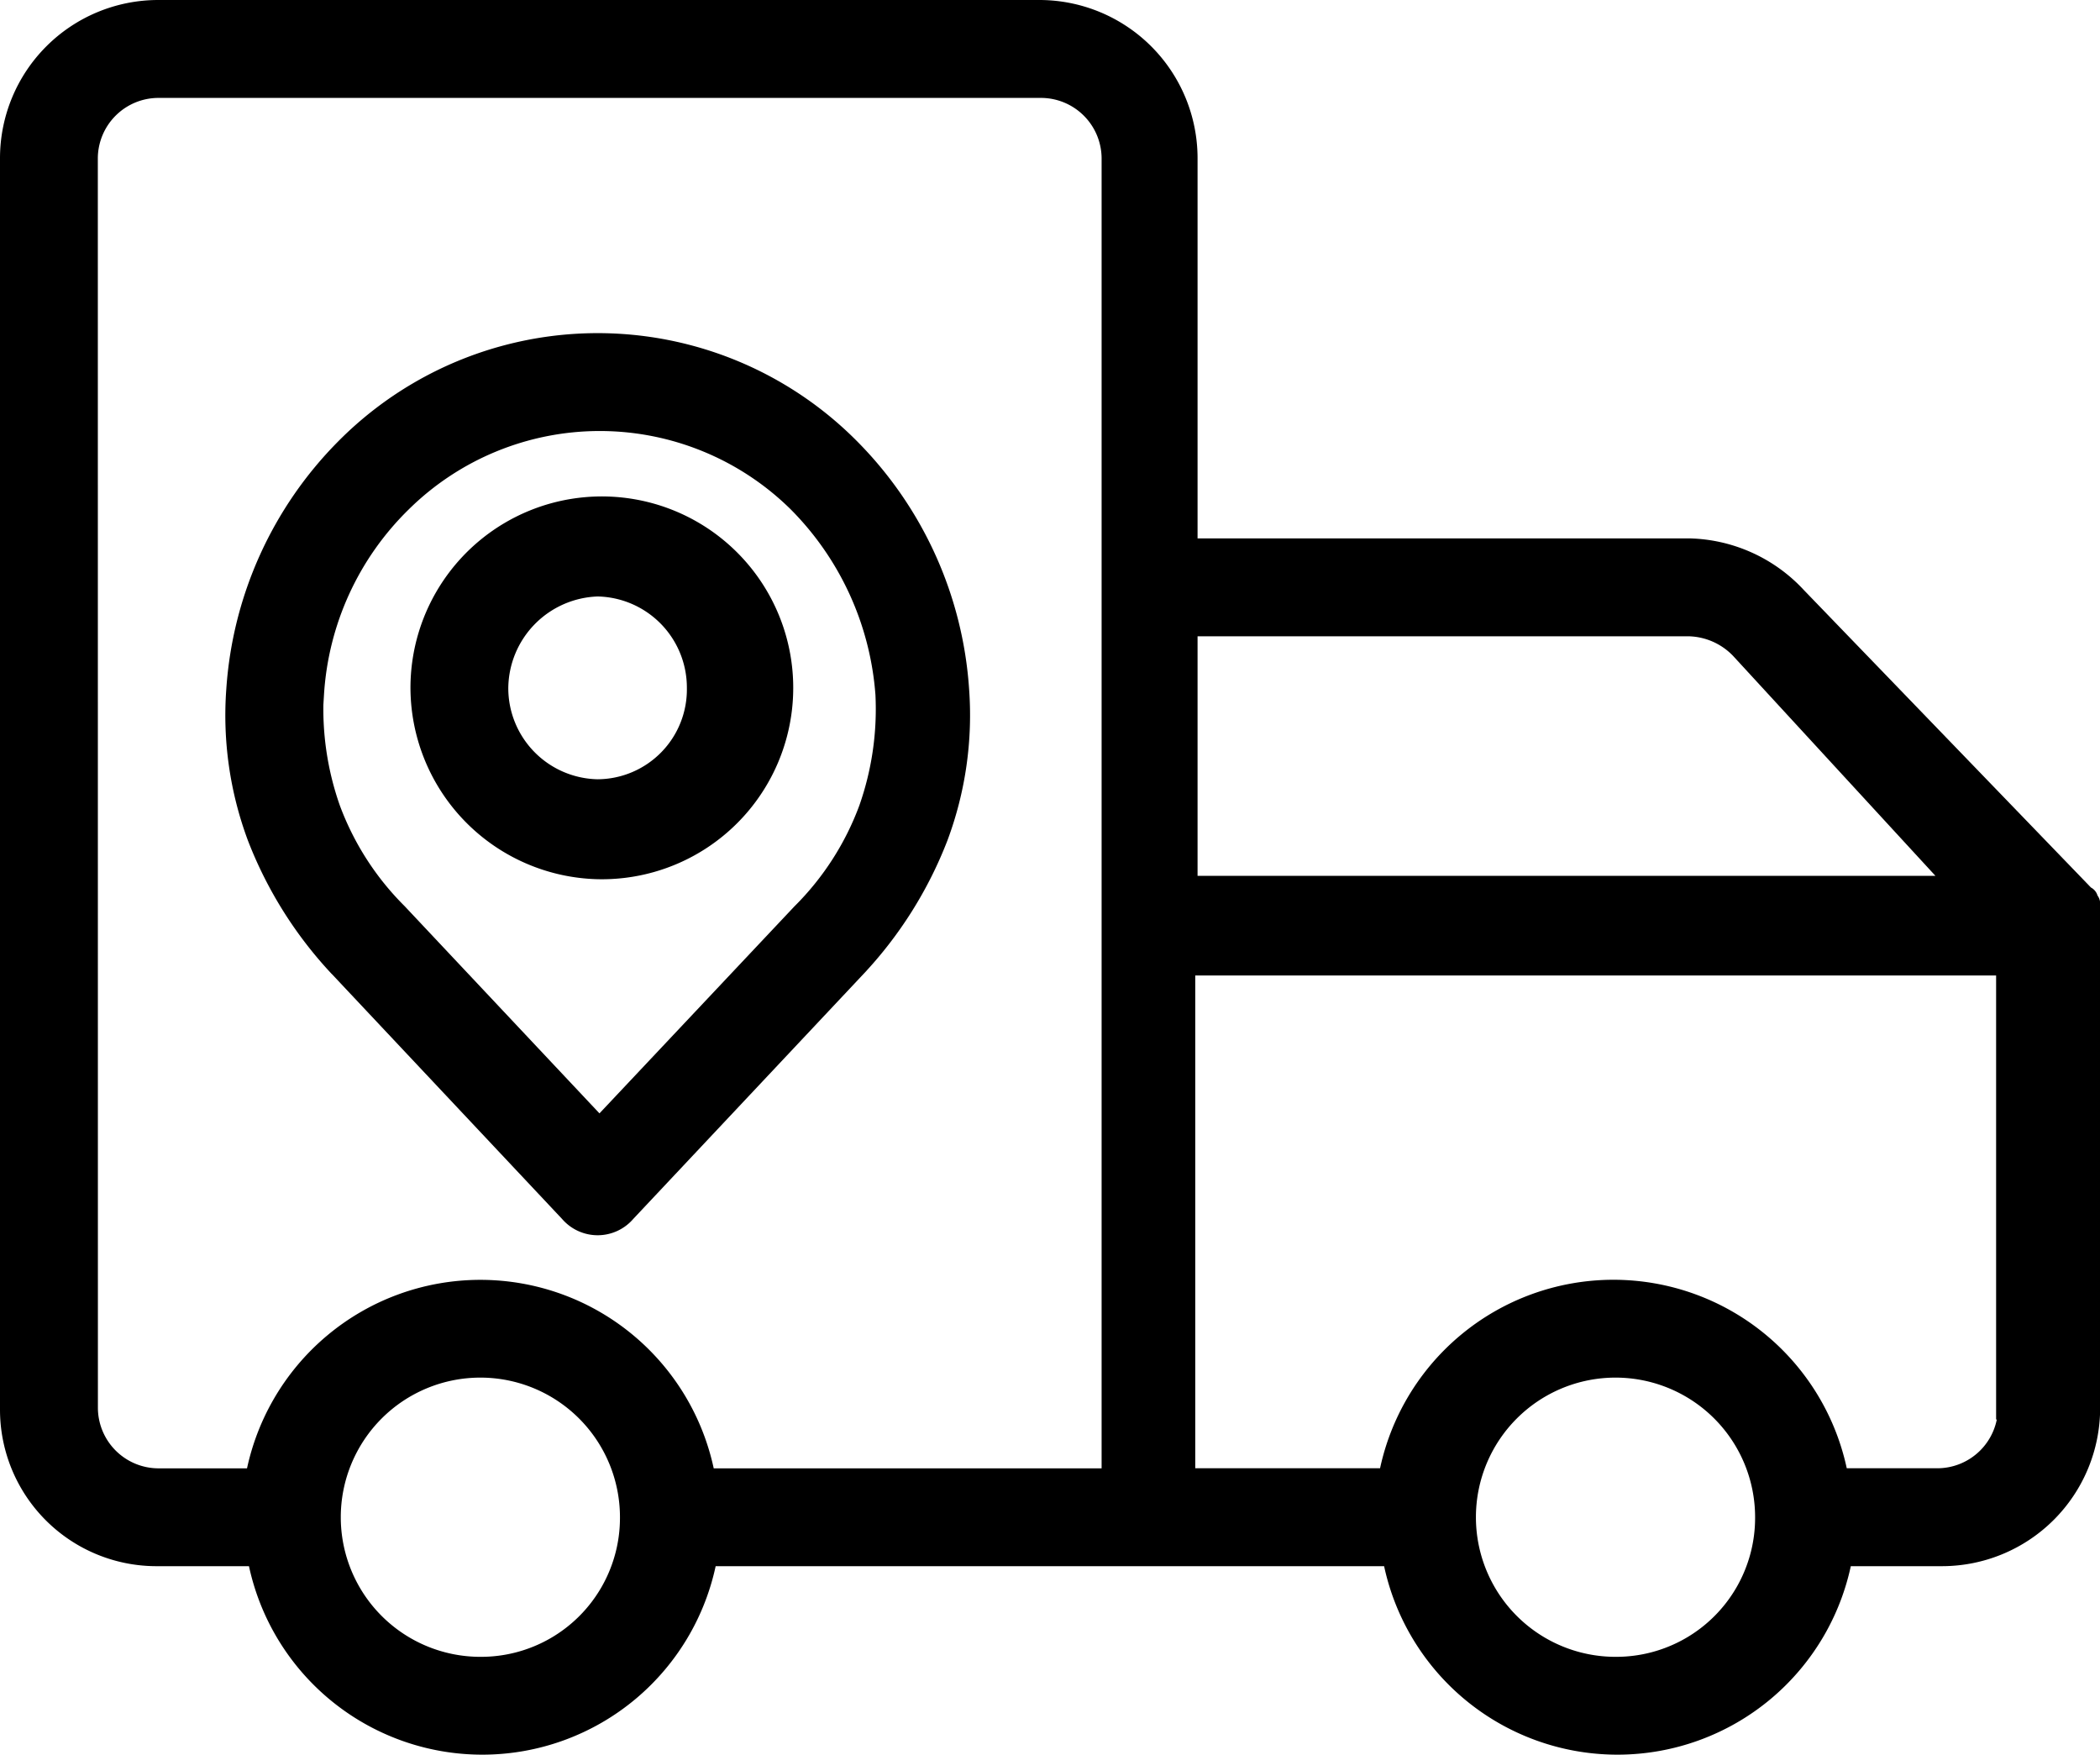 <svg xmlns="http://www.w3.org/2000/svg" width="28.057" height="23.44" viewBox="0 0 28.057 23.44"><defs><style>.a{stroke:#000;stroke-width:0.3px;}</style></defs><g transform="translate(-6960.35 -2416.35)"><g transform="translate(6960.5 2416.5)"><path class="a" d="M2.459,29.122H3.8a3.039,3.039,0,0,0,5.988,0h9.178a3.039,3.039,0,0,0,5.988,0H26.3a1.964,1.964,0,0,0,1.959-1.959V20.728h0V20.42a.027.027,0,0,0-.028-.028v-.028a.027.027,0,0,0-.028-.028h0l-3.861-4a2,2,0,0,0-1.427-.644H16.2V10.459A1.964,1.964,0,0,0,14.239,8.5H2.459A1.964,1.964,0,0,0,.5,10.459V27.191a1.941,1.941,0,0,0,1.959,1.931Zm4.309,1.511a2.015,2.015,0,1,1,2.015-2.015,2.006,2.006,0,0,1-2.015,2.015Zm15.166,0a2.015,2.015,0,1,1,2.015-2.015,2.006,2.006,0,0,1-2.015,2.015Zm5.26-3.47a.961.961,0,0,1-.951.951H24.9a3.039,3.039,0,0,0-5.988,0H16.169V21.231h11v5.932ZM22.913,16.7a1,1,0,0,1,.7.308L26.55,20.2H16.2V16.7ZM1.507,10.459a.961.961,0,0,1,.951-.951H14.267a.961.961,0,0,1,.951.951V28.115H9.762a3.039,3.039,0,0,0-5.988,0H2.459a.961.961,0,0,1-.951-.951Zm0,0" transform="translate(-0.5 -8.5)"/><path class="a" d="M22.45,37.013a2.407,2.407,0,1,0-2.35-2.406,2.414,2.414,0,0,0,2.35,2.406Zm0-3.777a1.368,1.368,0,0,1,1.343,1.371,1.35,1.35,0,0,1-1.343,1.371,1.368,1.368,0,0,1-1.343-1.371,1.387,1.387,0,0,1,1.343-1.371Zm0,0" transform="translate(-14.616 -25.568)"/><path class="a" d="M12.634,32.71l3.078,3.274a.478.478,0,0,0,.728,0l3.078-3.274a5.354,5.354,0,0,0,1.091-1.735,4.633,4.633,0,0,0,.28-1.959A5.038,5.038,0,0,0,19.434,25.8a4.729,4.729,0,0,0-6.715,0,5.038,5.038,0,0,0-1.455,3.218,4.633,4.633,0,0,0,.28,1.959,5.354,5.354,0,0,0,1.091,1.735Zm-.364-3.638A3.936,3.936,0,0,1,13.446,26.5a3.783,3.783,0,0,1,5.316,0,4.074,4.074,0,0,1,1.175,2.574,4.03,4.03,0,0,1-.224,1.539,3.871,3.871,0,0,1-.9,1.4L16.1,34.893,13.39,32.011a3.871,3.871,0,0,1-.9-1.4,4.03,4.03,0,0,1-.224-1.539Zm0,0" transform="translate(-8.241 -19.951)"/></g></g></svg>
